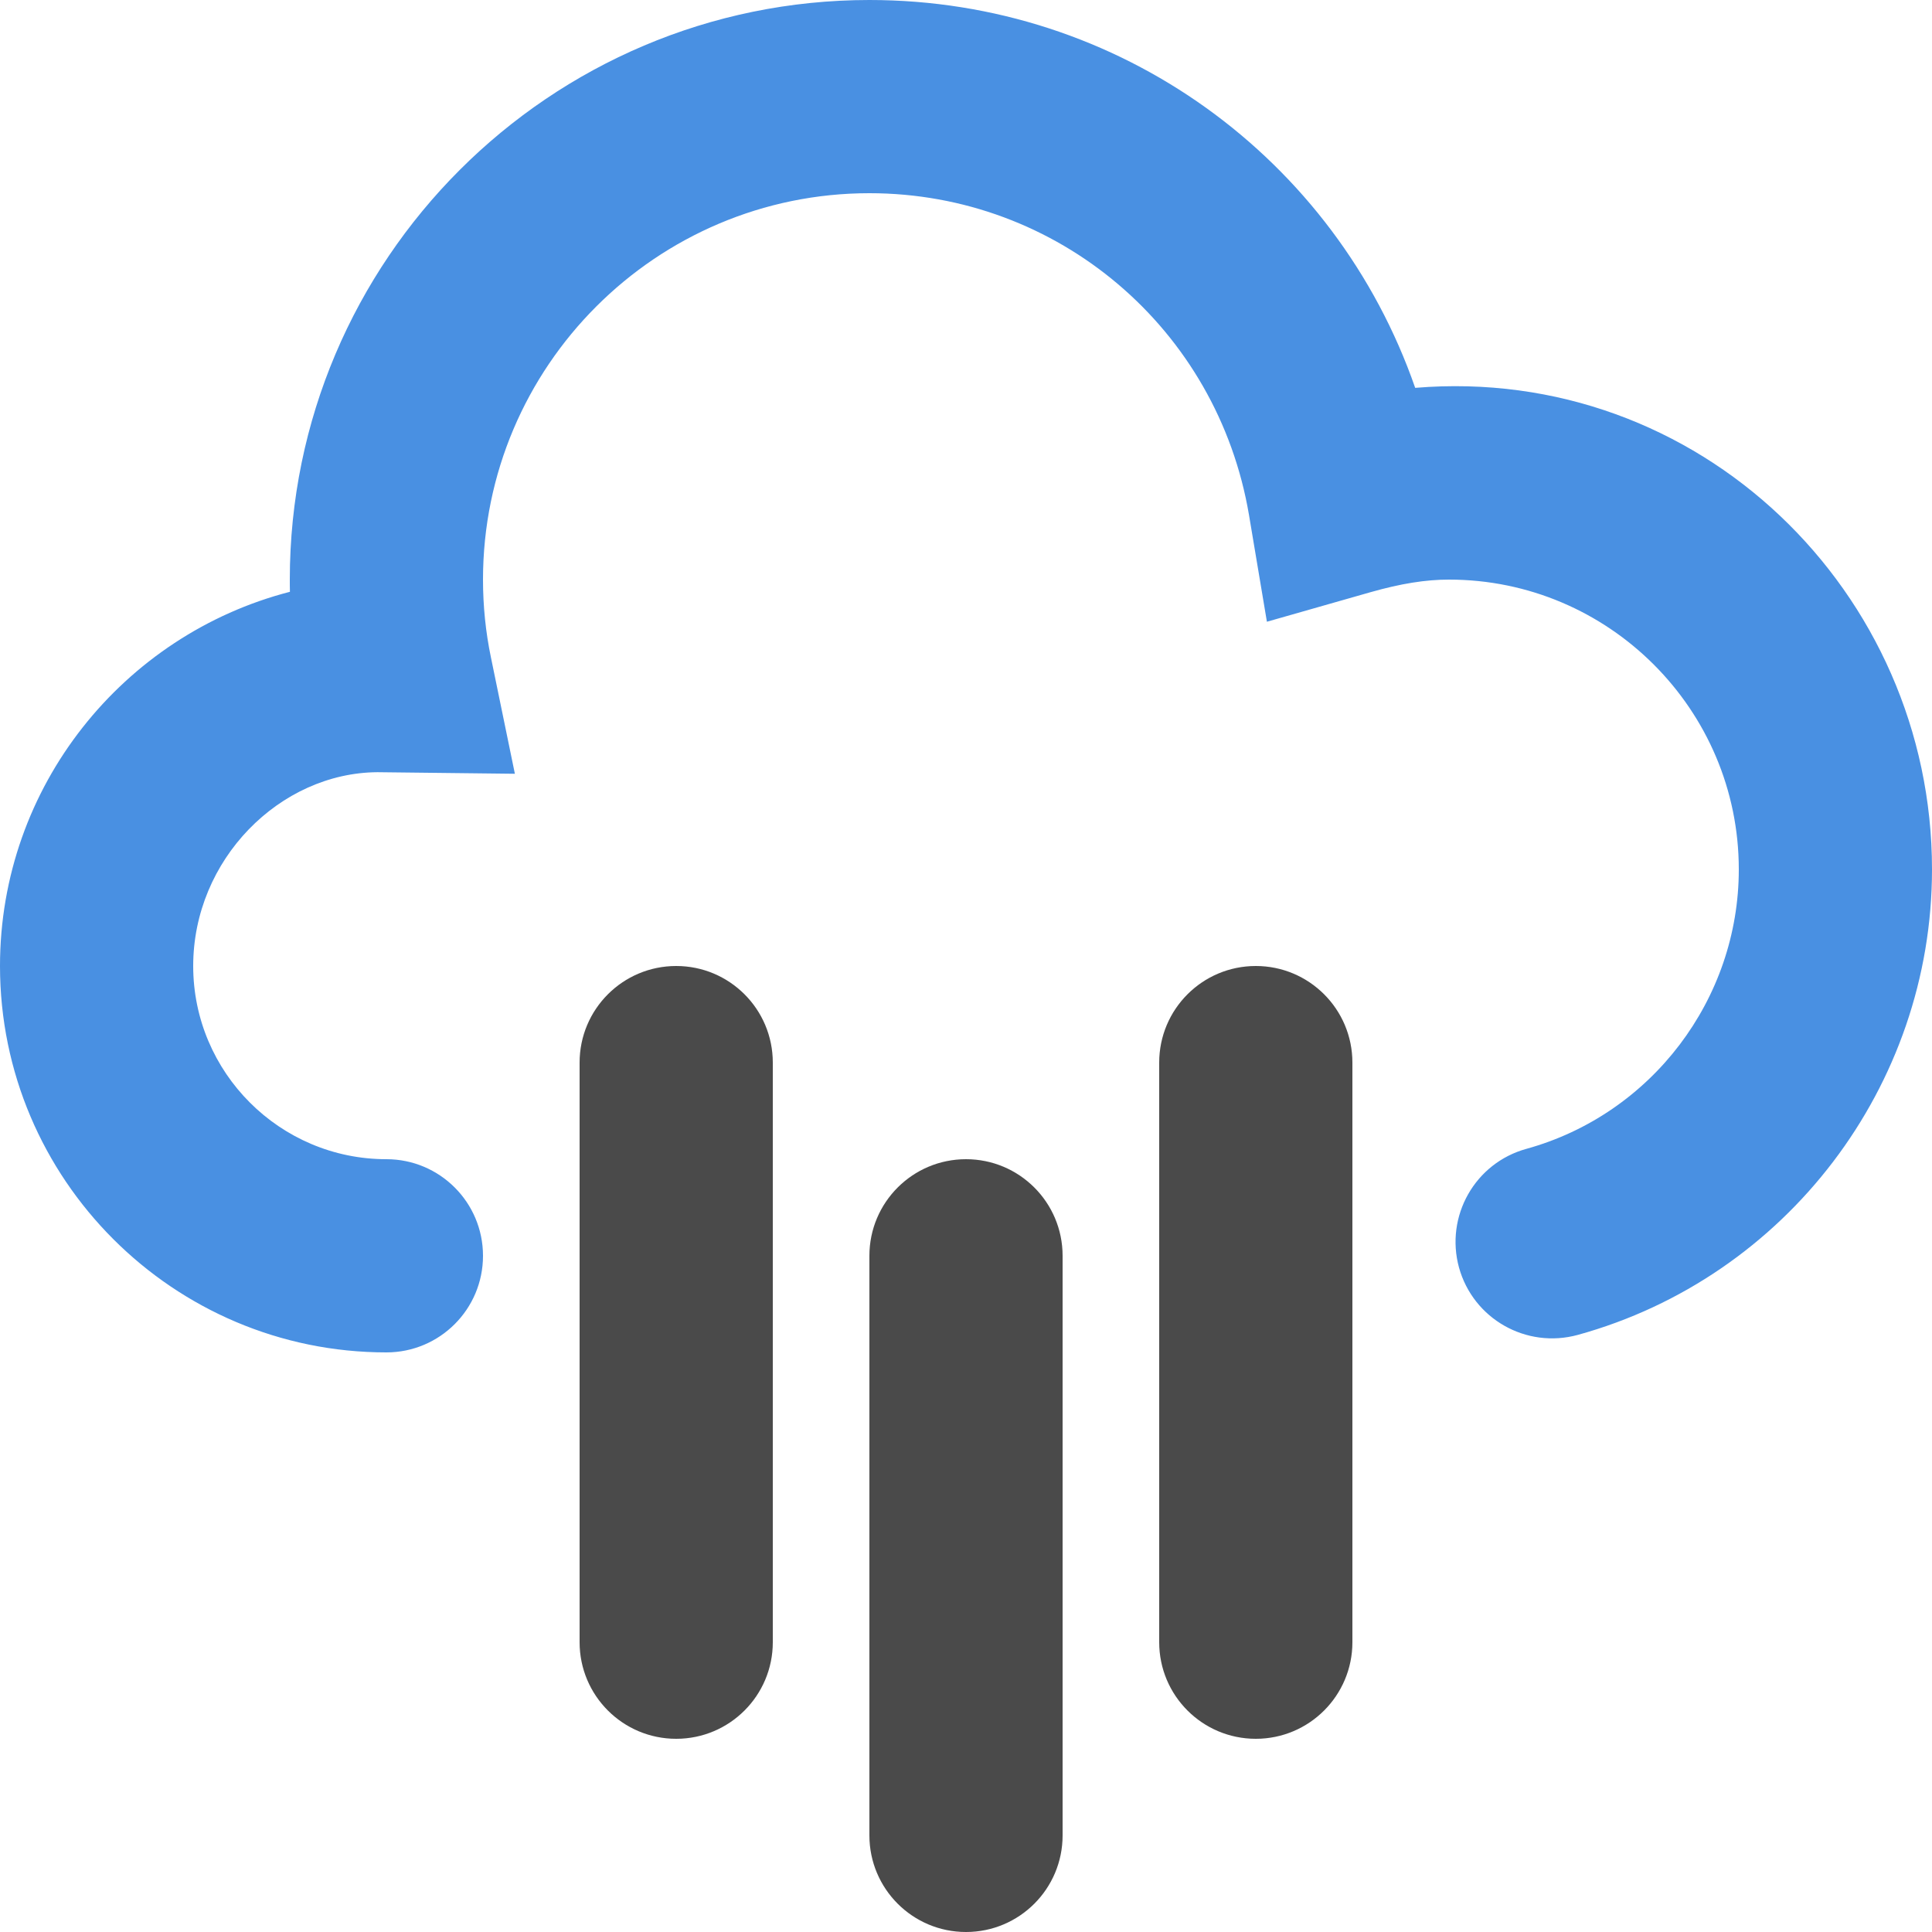 <?xml version="1.0" encoding="UTF-8" standalone="no"?>
<svg width="16px" height="16px" viewBox="0 0 16 16" version="1.1" xmlns="http://www.w3.org/2000/svg" xmlns:xlink="http://www.w3.org/1999/xlink">
    <!-- Generator: Sketch 3.7.2 (28276) - http://www.bohemiancoding.com/sketch -->
    <title>hail</title>
    <desc>Created with Sketch.</desc>
    <defs></defs>
    <g stroke="none" stroke-width="1" fill="none" fill-rule="evenodd">
        <g transform="translate(-256, -669)">
            <g transform="translate(256, 669)">
                <g>
                    <path d="M10.4,14.4 C9.958,14.4 9.6,14.042 9.6,13.6 L9.6,8.8 C9.6,8.358 9.958,8 10.4,8 C10.842,8 11.2,8.358 11.2,8.8 L11.2,13.6 C11.2,14.042 10.842,14.4 10.4,14.4 L10.4,14.4 Z" fill="#4A4A4A"></path>
                    <path d="M5.6,14.4 C5.158,14.4 4.8,14.042 4.8,13.6 L4.8,8.8 C4.8,8.358 5.158,8 5.6,8 C6.042,8 6.4,8.358 6.4,8.8 L6.4,13.6 C6.4,14.042 6.042,14.4 5.6,14.4 L5.6,14.4 Z" fill="#4A4A4A"></path>
                    <path d="M8,16 C7.558,16 7.2,15.642 7.2,15.2 L7.2,10.4 C7.2,9.958 7.558,9.6 8,9.6 C8.442,9.6 8.8,9.958 8.8,10.4 L8.8,15.2 C8.8,15.642 8.442,16 8,16 L8,16 Z" fill="#4A4A4A"></path>
                    <path d="M3.2,11.2 C1.435,11.2 0,9.765 0,8 C0,6.511 1.022,5.257 2.401,4.901 C2.4,4.867 2.4,4.834 2.4,4.8 C2.4,2.153 4.553,0 7.2,0 C9.27,0 11.059,1.311 11.72,3.212 C14.069,3.017 16,4.902 16,7.2 C16,8.993 14.794,10.578 13.067,11.055 C12.639,11.172 12.201,10.922 12.083,10.498 C11.966,10.072 12.215,9.631 12.642,9.514 C13.677,9.227 14.4,8.276 14.4,7.2 C14.4,5.877 13.323,4.8 12,4.8 C11.806,4.8 11.601,4.833 11.351,4.904 L10.492,5.149 L10.344,4.267 C10.083,2.722 8.762,1.6 7.2,1.6 C5.435,1.6 4,3.035 4,4.8 C4,5.018 4.022,5.236 4.066,5.446 L4.264,6.408 L3.126,6.395 C2.318,6.4 1.6,7.118 1.6,8 C1.6,8.882 2.318,9.6 3.2,9.6 C3.642,9.6 4,9.958 4,10.4 C4,10.842 3.642,11.2 3.2,11.2 L3.2,11.2 Z" fill="#4990E2"></path>
                </g>
            </g>
        </g>
    </g>
</svg>
